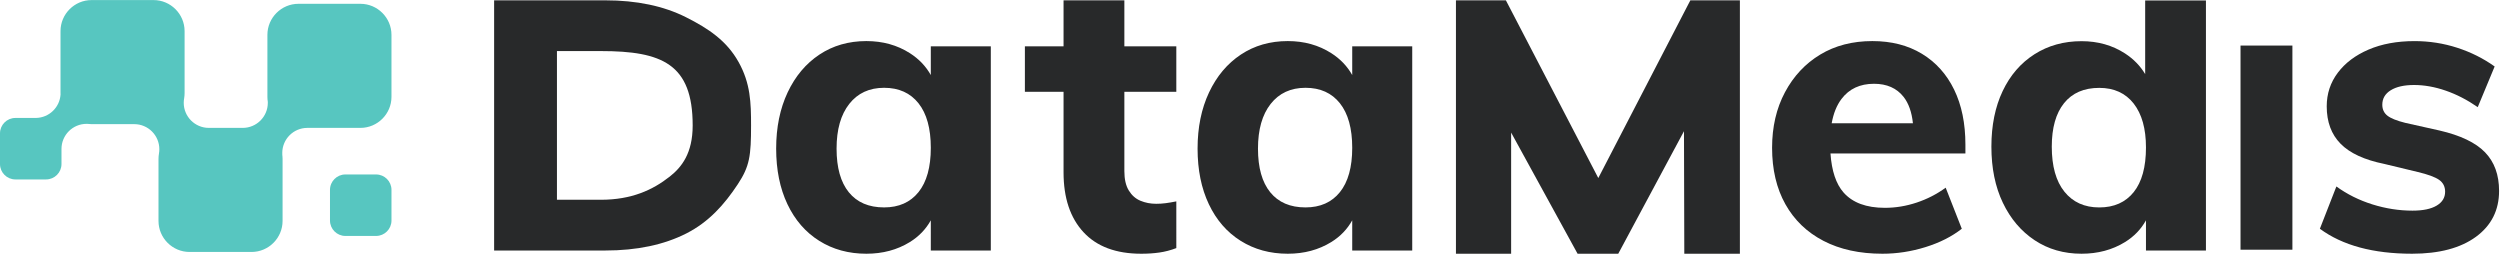 <?xml version="1.0" encoding="UTF-8" standalone="no"?>
<svg
   xmlns:dc="http://purl.org/dc/elements/1.1/"
   xmlns:cc="http://creativecommons.org/ns#"
   xmlns:rdf="http://www.w3.org/1999/02/22-rdf-syntax-ns#"
   xmlns:svg="http://www.w3.org/2000/svg"
   xmlns="http://www.w3.org/2000/svg"
   viewBox="0 0 2575.707 261.413"
   height="261.413"
   width="2575.707"
   xml:space="preserve"
   id="svg2"
   version="1.1"><defs
     id="defs6" /><g
     transform="matrix(1.333,0,0,-1.333,0,261.413)"
     id="g10"><g
       transform="scale(0.1)"
       id="g12"><path
         id="path14"
         style="fill:#28292a;fill-opacity:1;fill-rule:nonzero;stroke:none"
         d="m 5176.29,596.109 c -132.02,-104 -295.72,-178.988 -532.31,-178.988 H 4304.69 V 1566.36 h 339.29 c 473.19,0 709.73,-99.44 709.73,-574.626 0,-215.734 -84.98,-322.785 -177.42,-395.625 z M 5302.38,1827.8 c -173.29,87.19 -381.34,130.75 -624.08,130.75 H 3819.1 V 24.91 h 859.2 c 244.79,0 453.85,44.039 627.17,132.27 173.26,88.191 292.88,222.511 396.89,379.808 92.22,139.422 102.63,220.192 102.63,454.746 0,175.736 -4.16,324.936 -96.48,489.906 -92.35,165.01 -232.88,259.03 -406.13,346.16" /><path
         id="path16"
         style="fill:#28292a;fill-opacity:1;fill-rule:nonzero;stroke:none"
         d="M 7099.29,476.262 C 7035.96,397.371 6947.31,358 6833.17,358 c -118.26,0 -209.11,38.898 -272.4,116.73 -63.32,77.782 -94.9,190.34 -94.9,337.711 0,147.297 32.69,262.499 98.06,345.539 65.37,82.97 155.09,124.5 269.24,124.5 114.14,0 202.79,-40 266.12,-119.83 63.27,-79.93 94.96,-194.548 94.96,-343.959 0,-149.461 -31.69,-263.562 -94.96,-342.429 z m 94.96,904.798 c -37.99,67.53 -91.54,124.24 -161.85,169.12 -97.6,62.28 -209.59,93.39 -336.2,93.39 -136.95,0 -257.87,-34.79 -362.61,-104.27 -104.85,-69.58 -186.77,-167.12 -245.95,-292.61 -59.12,-125.56 -88.65,-270.335 -88.65,-434.249 0,-163.972 29,-307.121 87.13,-429.57 58.06,-122.449 140.05,-216.84 245.88,-283.262 105.85,-66.43 227.25,-99.59 364.2,-99.59 126.61,0 238.6,30.051 336.2,90.23 70.31,43.41 123.86,99.699 161.85,167.961 V 24.93 h 463.79 V 1603.1 h -463.79 v -222.04" /><path
         id="path18"
         style="fill:#28292a;fill-opacity:1;fill-rule:nonzero;stroke:none"
         d="m 8690.29,1958.55 h -470.04 v -355.47 h -298.81 v -351.74 h 298.81 V 628.801 c 0,-197.18 51.4,-351.27 154.14,-462.262 C 8477.08,55.488 8625.97,0 8821.04,0 c 49.82,0 96.53,3.148 140.11,9.352 43.56,6.199 87.12,17.609 130.7,34.27 V 404.66 c -31.12,-6.211 -58.65,-10.879 -82.46,-13.98 -23.91,-3.149 -48.24,-4.68 -73.21,-4.68 -43.56,0 -84.03,7.781 -121.33,23.328 -37.38,15.563 -67.48,42.043 -90.3,79.41 -22.86,37.313 -34.26,87.141 -34.26,149.41 v 613.192 h 401.56 v 351.74 h -401.56 v 355.47" /><path
         id="path20"
         style="fill:#28292a;fill-opacity:1;fill-rule:nonzero;stroke:none"
         d="M 10356.4,476.262 C 10293.1,397.371 10204.4,358 10090.3,358 c -118.26,0 -209.12,38.898 -272.39,116.73 -63.33,77.782 -94.91,190.34 -94.91,337.711 0,147.297 32.69,262.499 98.06,345.539 65.38,82.97 155.09,124.5 269.24,124.5 114.1,0 202.8,-40 266.1,-119.83 63.3,-79.93 95,-194.548 95,-343.959 0,-149.461 -31.7,-263.562 -95,-342.429 z m 95,904.798 c -38,67.53 -91.6,124.24 -161.9,169.12 -97.6,62.28 -209.6,93.39 -336.17,93.39 -136.95,0 -257.88,-34.79 -362.6,-104.27 -104.86,-69.58 -186.78,-167.12 -245.96,-292.61 -59.12,-125.56 -88.65,-270.335 -88.65,-434.249 0,-163.972 29,-307.121 87.12,-429.57 58.03,-122.449 140.06,-216.84 245.9,-283.262 105.84,-66.43 227.24,-99.59 364.19,-99.59 126.57,0 238.57,30.051 336.17,90.23 70.3,43.41 123.9,99.699 161.9,167.961 V 24.93 h 463.8 V 1603.1 h -463.8 v -222.04" /><path
         id="path22"
         style="fill:#28292a;fill-opacity:1;fill-rule:nonzero;stroke:none"
         d="m 12353.3,585 -714.2,1373.58 h -386 V 0.031 h 426.5 V 936.422 L 12193.2,0.031 h 314.4 l 508,947.059 2.5,-947.059 h 429.6 V 1958.58 h -382.9 L 12353.3,585" /><path
         id="path24"
         style="fill:#28292a;fill-opacity:1;fill-rule:nonzero;stroke:none"
         d="m 14157.2,1008.59 c 13.8,76.78 39.3,139.58 76.3,188.29 59.1,77.83 142.7,116.73 250.6,116.73 99.6,0 175.8,-33.74 228.8,-101.17 39.2,-49.97 63.2,-118.04 72.2,-203.85 z m 697.3,536.93 c -108,65.37 -235.6,98.07 -382.9,98.07 -153.6,0 -287.9,-34.79 -403.1,-104.32 -115.2,-69.53 -205.9,-166.54 -272.4,-291.04 -66.4,-124.49 -99.6,-267.707 -99.6,-429.57 0,-168.07 34.3,-313.371 102.7,-435.769 68.5,-122.45 166.6,-216.891 294.2,-283.262 127.7,-66.43 279.6,-99.59 456,-99.59 112.1,0 223.1,17.082 333.1,51.34 109.9,34.211 203.4,81.41 280.2,141.633 l -124.5,317.527 c -68.5,-49.82 -143.2,-88.289 -224.2,-115.187 -80.9,-27.024 -162.9,-40.473 -245.9,-40.473 -143.2,0 -249.5,39.41 -319.1,118.289 -58.3,66.113 -91.8,167.07 -101.2,301.922 h 1042.9 v 68.48 c 0,163.92 -29.1,305.55 -87.2,424.89 -58.1,119.3 -141.2,211.68 -249,277.06" /><g
         transform="scale(1.046)"
         id="g26"><path
           id="path28"
           style="fill:#28292a;fill-opacity:1;fill-rule:nonzero;stroke:none"
           d="m 15766.2,455.095 c -60.6,-75.375 -145.3,-112.997 -254.4,-112.997 -109.1,0 -194.8,38.671 -257.2,116.006 -62.5,77.346 -93.7,188.376 -93.7,333.154 0,138.76 30.1,245.872 90.6,321.252 60.5,75.33 147.3,112.99 260.3,112.99 109.1,0 193.8,-38.67 254.4,-116 60.4,-77.35 90.7,-185.409 90.7,-324.222 0,-144.782 -30.3,-254.808 -90.7,-330.183 z m 84.8,872.255 c -36,59.7 -84.9,110.98 -148.8,152.46 -93.2,60.51 -200.3,90.75 -321.2,90.75 -130.9,0 -246.9,-32.25 -348.1,-96.67 -101.1,-64.44 -179.5,-155.18 -235,-272.2 -55.5,-117 -83.2,-253.848 -83.2,-410.432 0,-158.694 28.3,-297.051 84.8,-414.95 56.5,-118.025 134.8,-210.22 234.9,-276.67 100.1,-66.431 215.7,-99.619 346.6,-99.619 120.9,0 228,28.716 321.2,86.211 67.2,41.482 118.4,95.274 154.7,160.5 V 23.815 H 16300 V 1871.57 h -449 v -544.22" /></g><g
         transform="scale(1.087)"
         id="g30"><path
           id="path32"
           style="fill:#28292a;fill-opacity:1;fill-rule:nonzero;stroke:none"
           d="M 15931.1,28.631 H 16300 V 1480.15 h -368.9 V 28.631" /></g><g
         transform="scale(1.185)"
         id="g34"><path
           id="path36"
           style="fill:#28292a;fill-opacity:1;fill-rule:nonzero;stroke:none"
           d="m 16208.1,661.887 c -61.3,63.066 -160.3,110.325 -296.8,141.858 l -223.3,49.888 c -56,13.969 -95,29.757 -116.9,47.265 -21.9,17.479 -32.8,41.151 -32.8,70.957 0,40.215 18.3,71.745 55.2,94.535 36.7,22.75 87.5,34.14 152.3,34.14 66.6,0 135.3,-12.28 206.2,-36.8 70.9,-24.52 140.5,-60.39 208.8,-107.663 l 110.3,265.253 c -73.5,52.55 -155,93.26 -244.2,122.13 -89.4,28.91 -182.2,43.36 -278.5,43.36 -113.8,0 -213.6,-18.39 -299.4,-55.15 -85.8,-36.77 -152.8,-87.14 -200.9,-151.05 -48.2,-63.94 -72.3,-137.01 -72.3,-219.312 0,-101.551 30.2,-182.959 90.7,-244.245 60.4,-61.326 155.3,-105.051 284.9,-131.344 l 218,-52.508 c 66.5,-15.778 112.9,-32.849 139.3,-51.207 26.2,-18.412 39.4,-44.256 39.4,-77.477 0,-38.576 -18.4,-68.778 -55.2,-90.63 -36.8,-21.955 -89.3,-32.865 -157.6,-32.865 -87.6,0 -174.7,13.576 -261.4,40.712 -86.6,27.127 -165,66.119 -235,116.93 L 15131.2,162.84 c 147.1,-108.594 347.5,-162.814 601.4,-162.814 176.9,0 315.6,36.754 416.4,110.272 100.6,73.571 151,173.391 151,299.45 0,105.051 -30.7,189.083 -91.9,252.139" /></g><path
         id="path38"
         style="fill:#57c6c0;fill-opacity:1;fill-rule:nonzero;stroke:none"
         d="M 2785.94,1931.64 H 2306.6 c -131.9,0 -239.82,-107.93 -239.82,-239.84 v -479.32 c 0,-12.64 1.01,-25.05 2.92,-37.17 0.13,-2.91 0.23,-5.84 0.23,-8.78 0,-107.08 -86.8,-193.878 -193.88,-193.878 -0.76,0 -1.52,0.051 -2.28,0.059 v -0.059 h -259.81 c -107.07,0 -193.88,86.798 -193.88,193.878 0,12.21 1.18,24.14 3.34,35.72 v 0 c 2.11,12.76 3.26,25.82 3.26,39.14 v 479.33 c 0,131.91 -107.92,239.83 -239.82,239.83 H 707.531 c -131.902,0 -239.824,-107.92 -239.824,-239.83 v -479.33 c 0,-3.52 0.117,-7.03 0.266,-10.52 -6.328,-99.94 -88.371,-179.28 -189.426,-181.34 l 0.058,-0.1 H 118.852 C 53.48,1049.43 0.004,995.945 0.004,930.578 V 693.039 c 0,-65.367 53.477,-118.84 118.848,-118.84 h 237.539 c 65.359,0 118.847,53.473 118.847,118.84 v 116.359 h 0.008 c 0,0.172 -0.008,0.332 -0.008,0.5 v 0.024 c 0,107.066 86.805,193.868 193.875,193.868 2.981,0 5.918,-0.18 8.867,-0.33 9.7,-1.2 19.543,-1.89 29.551,-1.89 h 328.389 l -0.02,-0.05 c 0.61,0.01 1.19,0.05 1.79,0.05 107.08,0 193.87,-86.808 193.87,-193.879 0,-11.519 -1.06,-22.793 -2.98,-33.769 l 0.15,-0.024 c -2.33,-13.359 -3.62,-27.07 -3.62,-41.07 v -479.34 c 0,-131.898 107.93,-239.816 239.83,-239.816 h 479.33 c 131.9,0 239.82,107.918 239.82,239.816 v 479.34 c 0,11.492 -0.87,22.801 -2.45,33.883 h 0.5 c -0.24,3.988 -0.41,8 -0.41,12.07 0,107.071 86.79,193.864 193.86,193.871 h 410.35 c 131.9,0 239.82,107.918 239.82,239.828 v 479.32 c 0,131.91 -107.92,239.84 -239.82,239.84" /><path
         id="path40"
         style="fill:#57c6c0;fill-opacity:1;fill-rule:nonzero;stroke:none"
         d="m 2906.92,612.699 h -237.54 c -65.37,0 -118.85,-53.48 -118.85,-118.847 V 256.32 c 0,-65.371 53.48,-118.851 118.85,-118.851 h 237.54 c 65.36,0 118.84,53.48 118.84,118.851 v 237.532 c 0,65.367 -53.48,118.847 -118.84,118.847" /></g></g></svg>
